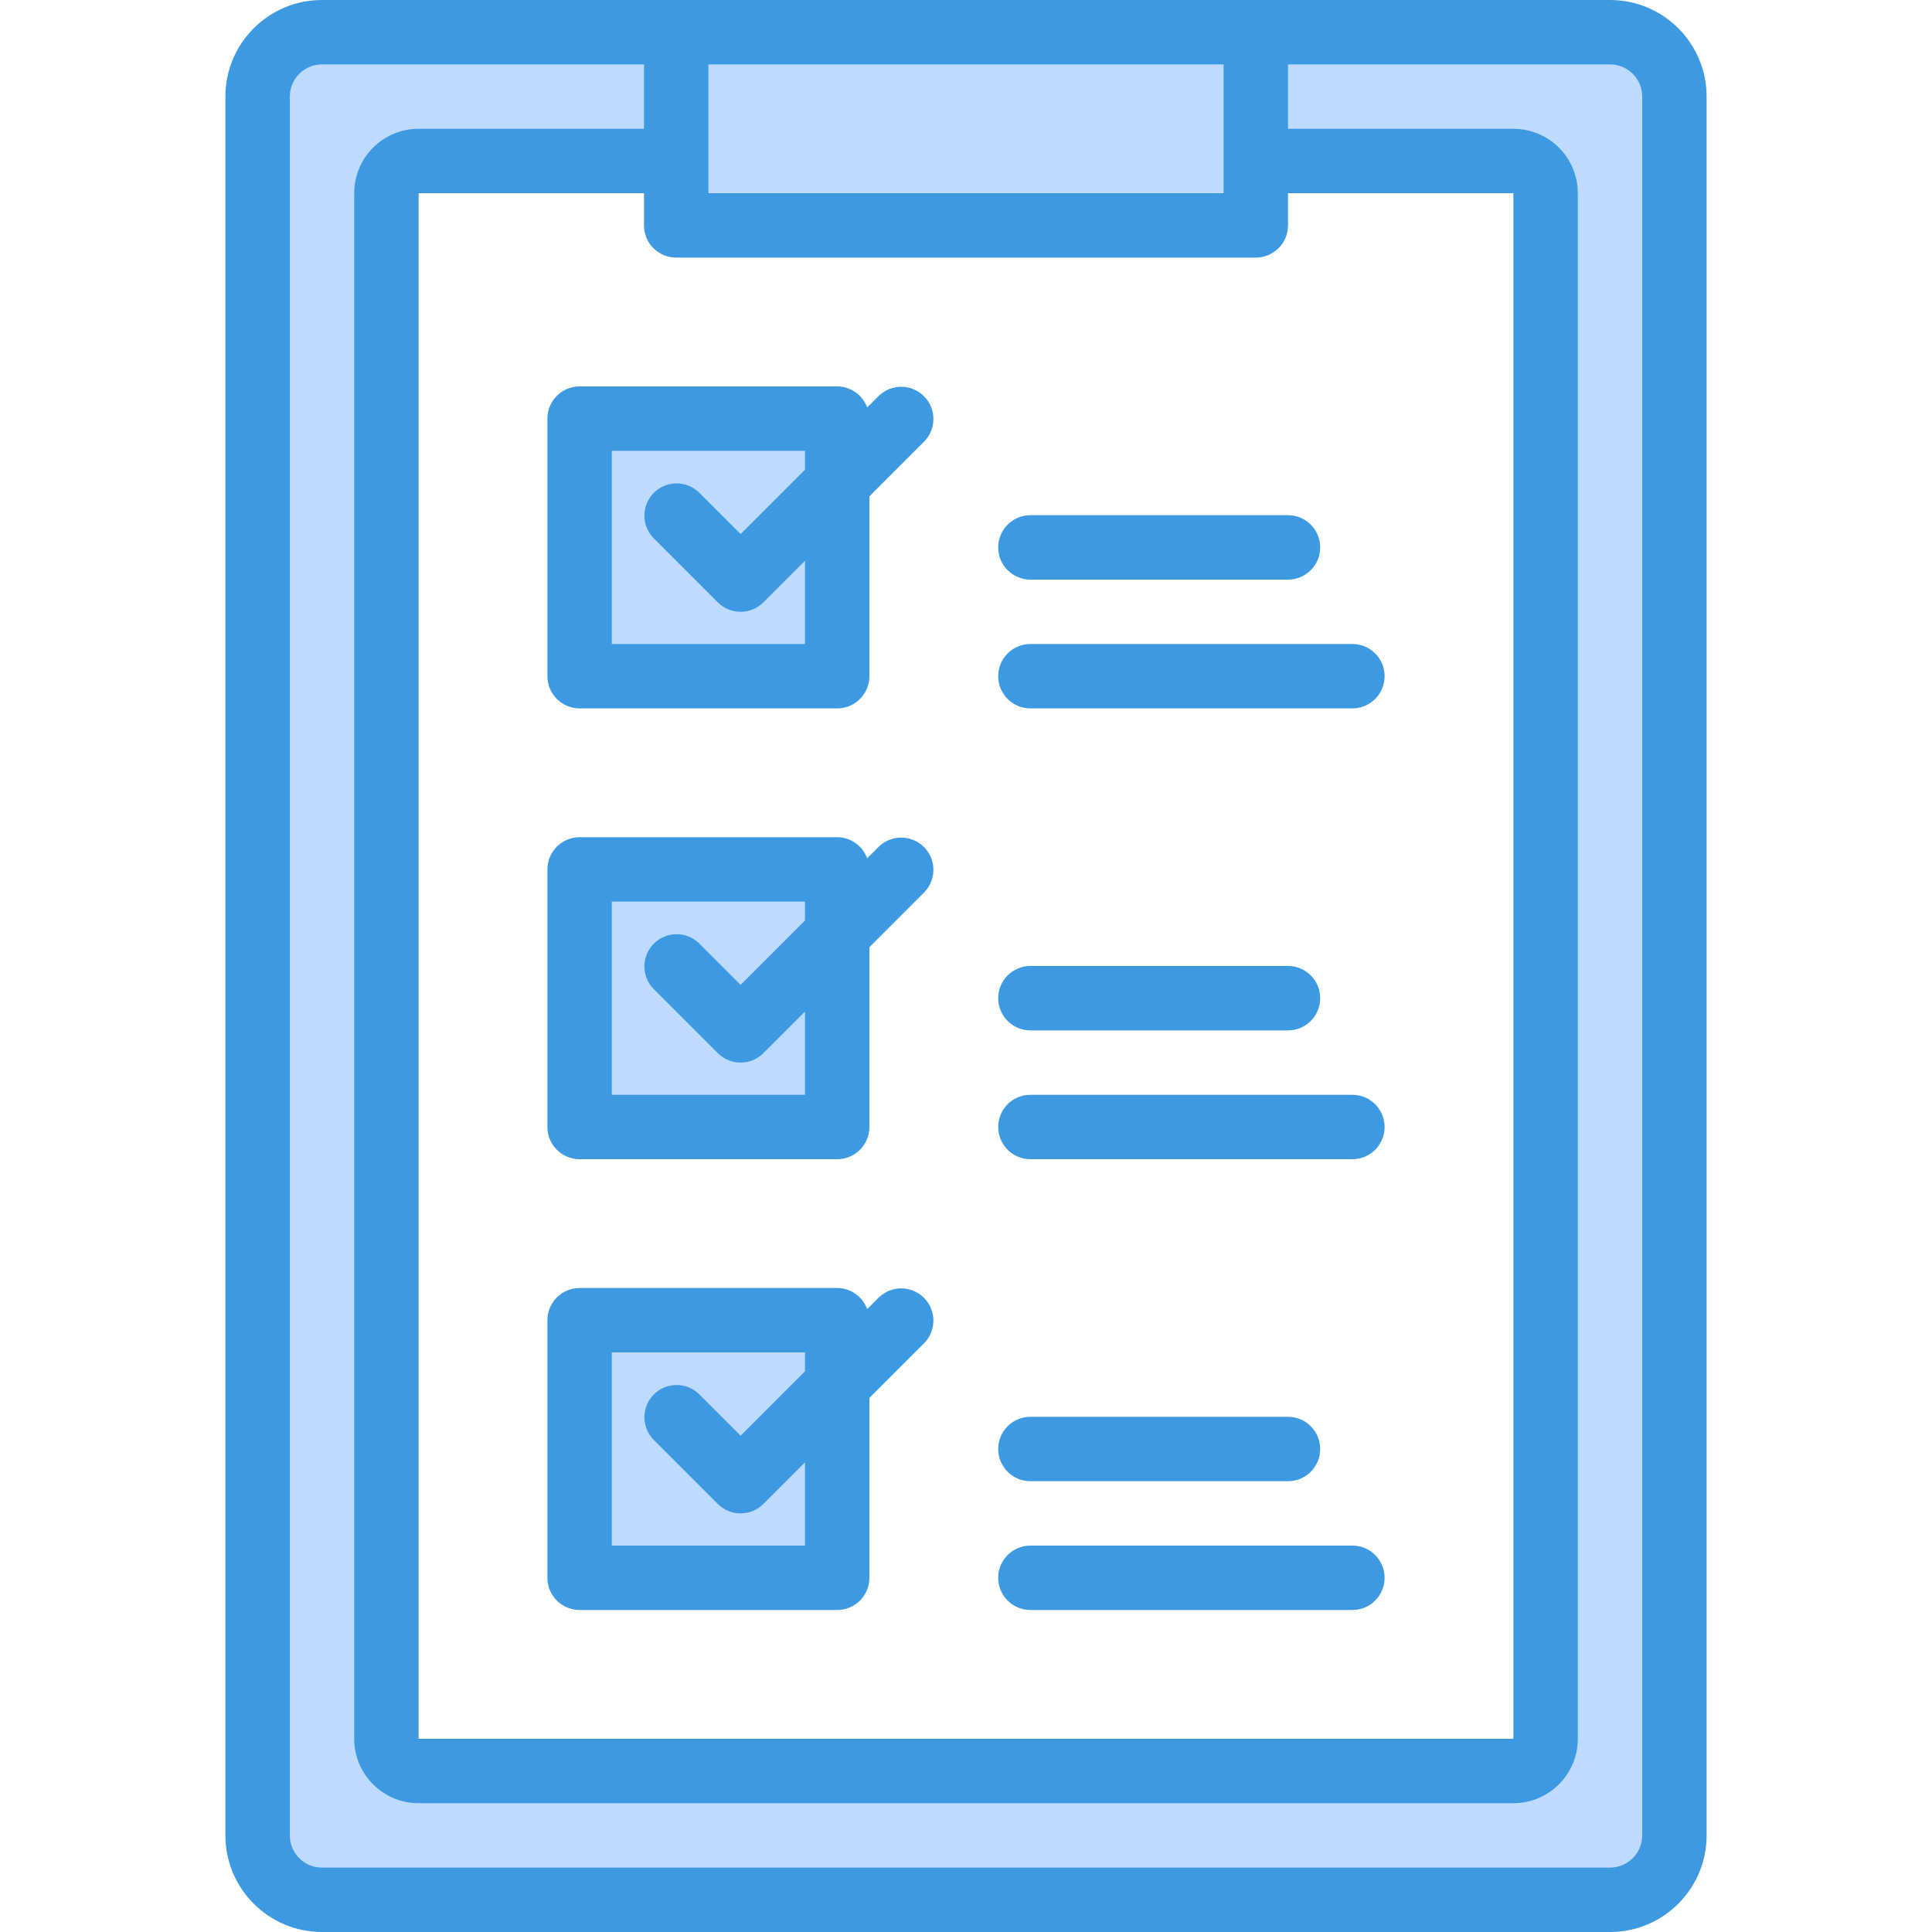 <svg height="480pt" viewBox="-56 0 480 480" width="480pt" xmlns="http://www.w3.org/2000/svg"><path d="m24 472h320c8.836 0 16-7.164 16-16v-432c0-8.836-7.164-16-16-16h-88v32h64c4.418 0 8 3.582 8 8v384c0 4.418-3.582 8-8 8h-272c-4.418 0-8-3.582-8-8v-384c0-4.418 3.582-8 8-8h64v-32h-88c-8.836 0-16 7.164-16 16v432c0 8.836 7.164 16 16 16zm0 0" fill="#bddbff"/><path d="m112 56h144v-48h-144zm0 0" fill="#bddbff"/><path d="m88 104v64h64v-64zm0 0" fill="#bddbff"/><path d="m88 392h64v-64h-64zm0 0" fill="#bddbff"/><path d="m88 280h64v-64h-64zm0 0" fill="#bddbff"/><g fill="#3d9ae2"><path d="m344 0h-320c-13.254 0-24 10.746-24 24v432c0 13.254 10.746 24 24 24h320c13.254 0 24-10.746 24-24v-432c0-13.254-10.746-24-24-24zm-232 64h144c4.418 0 8-3.582 8-8v-8h56v384h-272v-384h56v8c0 4.418 3.582 8 8 8zm136-48v32h-128v-32zm104 440c0 4.418-3.582 8-8 8h-320c-4.418 0-8-3.582-8-8v-432c0-4.418 3.582-8 8-8h80v16h-56c-8.836 0-16 7.164-16 16v384c0 8.836 7.164 16 16 16h272c8.836 0 16-7.164 16-16v-384c0-8.836-7.164-16-16-16h-56v-16h80c4.418 0 8 3.582 8 8zm0 0"/><path d="m80 104v64c0 4.418 3.582 8 8 8h64c4.418 0 8-3.582 8-8v-44.688l13.656-13.656c3.031-3.141 2.988-8.129-.098-11.215-3.086-3.086-8.074-3.129-11.215-.098l-2.895 2.895c-1.152-3.125-4.117-5.215-7.449-5.238h-64c-4.418 0-8 3.582-8 8zm16 8h48v4.688l-16 16-10.344-10.344c-3.141-3.031-8.129-2.988-11.215.098-3.086 3.086-3.129 8.074-.098 11.215l16 16c3.125 3.121 8.188 3.121 11.312 0l10.344-10.344v20.688h-48zm0 0"/><path d="m162.344 210.344-2.895 2.895c-1.152-3.125-4.117-5.215-7.449-5.238h-64c-4.418 0-8 3.582-8 8v64c0 4.418 3.582 8 8 8h64c4.418 0 8-3.582 8-8v-44.688l13.656-13.656c3.031-3.141 2.988-8.129-.098-11.215-3.086-3.086-8.074-3.129-11.215-.098zm-18.344 61.656h-48v-48h48v4.688l-16 16-10.344-10.344c-3.141-3.031-8.129-2.988-11.215.098-3.086 3.086-3.129 8.074-.098 11.215l16 16c3.125 3.121 8.188 3.121 11.312 0l10.344-10.344zm0 0"/><path d="m162.344 322.344-2.895 2.895c-1.152-3.125-4.117-5.215-7.449-5.238h-64c-4.418 0-8 3.582-8 8v64c0 4.418 3.582 8 8 8h64c4.418 0 8-3.582 8-8v-44.688l13.656-13.656c3.031-3.141 2.988-8.129-.098-11.215-3.086-3.086-8.074-3.129-11.215-.098zm-18.344 61.656h-48v-48h48v4.688l-16 16-10.344-10.344c-3.141-3.031-8.129-2.988-11.215.098-3.086 3.086-3.129 8.074-.098 11.215l16 16c3.125 3.121 8.188 3.121 11.312 0l10.344-10.344zm0 0"/><path d="m200 176h80c4.418 0 8-3.582 8-8s-3.582-8-8-8h-80c-4.418 0-8 3.582-8 8s3.582 8 8 8zm0 0"/><path d="m200 144h64c4.418 0 8-3.582 8-8s-3.582-8-8-8h-64c-4.418 0-8 3.582-8 8s3.582 8 8 8zm0 0"/><path d="m200 288h80c4.418 0 8-3.582 8-8s-3.582-8-8-8h-80c-4.418 0-8 3.582-8 8s3.582 8 8 8zm0 0"/><path d="m200 256h64c4.418 0 8-3.582 8-8s-3.582-8-8-8h-64c-4.418 0-8 3.582-8 8s3.582 8 8 8zm0 0"/><path d="m200 400h80c4.418 0 8-3.582 8-8s-3.582-8-8-8h-80c-4.418 0-8 3.582-8 8s3.582 8 8 8zm0 0"/><path d="m200 368h64c4.418 0 8-3.582 8-8s-3.582-8-8-8h-64c-4.418 0-8 3.582-8 8s3.582 8 8 8zm0 0"/></g></svg>